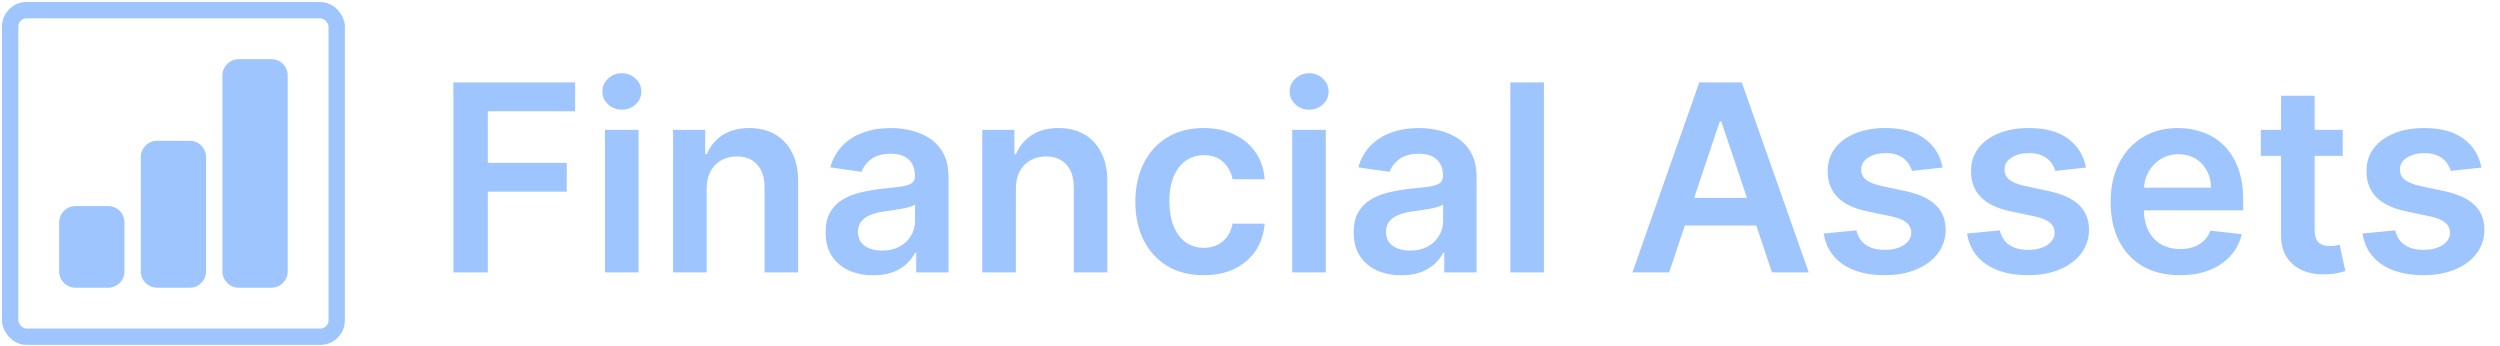 <svg width="246" height="34" viewBox="0 0 246 34" fill="none" xmlns="http://www.w3.org/2000/svg">
<rect x="1" y="1" width="32.131" height="32.131" rx="1.607" stroke="#9EC5FE" stroke-width="1.607"/>
<path d="M10.639 20.279H7.426C6.539 20.279 5.82 20.998 5.82 21.885V26.705C5.82 27.592 6.539 28.311 7.426 28.311H10.639C11.527 28.311 12.246 27.592 12.246 26.705V21.885C12.246 20.998 11.527 20.279 10.639 20.279Z" fill="#9EC5FE"/>
<path d="M18.672 13.852H15.459C14.572 13.852 13.852 14.572 13.852 15.459V26.705C13.852 27.592 14.572 28.311 15.459 28.311H18.672C19.559 28.311 20.279 27.592 20.279 26.705V15.459C20.279 14.572 19.559 13.852 18.672 13.852Z" fill="#9EC5FE"/>
<path d="M26.705 5.82H23.492C22.605 5.82 21.885 6.539 21.885 7.426V26.705C21.885 27.592 22.605 28.311 23.492 28.311H26.705C27.592 28.311 28.311 27.592 28.311 26.705V7.426C28.311 6.539 27.592 5.82 26.705 5.82Z" fill="#9EC5FE"/>
<path d="M44.614 26.803V8.109H56.591V10.948H48.001V16.023H55.769V18.862H48.001V26.803H44.614ZM59.53 26.803V12.782H62.834V26.803H59.53ZM61.191 10.793C60.668 10.793 60.218 10.619 59.84 10.272C59.463 9.919 59.274 9.496 59.274 9.003C59.274 8.504 59.463 8.081 59.84 7.735C60.218 7.382 60.668 7.205 61.191 7.205C61.721 7.205 62.171 7.382 62.542 7.735C62.919 8.081 63.108 8.504 63.108 9.003C63.108 9.496 62.919 9.919 62.542 10.272C62.171 10.619 61.721 10.793 61.191 10.793ZM69.537 18.588V26.803H66.232V12.782H69.391V15.165H69.555C69.877 14.38 70.392 13.756 71.097 13.294C71.809 12.831 72.689 12.6 73.736 12.6C74.703 12.6 75.546 12.807 76.264 13.221C76.988 13.634 77.548 14.234 77.944 15.019C78.345 15.804 78.543 16.756 78.537 17.876V26.803H75.233V18.387C75.233 17.45 74.989 16.717 74.502 16.187C74.022 15.658 73.355 15.393 72.503 15.393C71.925 15.393 71.411 15.521 70.961 15.777C70.516 16.026 70.166 16.388 69.911 16.863C69.661 17.337 69.537 17.912 69.537 18.588ZM85.931 27.086C85.042 27.086 84.242 26.928 83.53 26.612C82.824 26.289 82.264 25.814 81.85 25.188C81.443 24.561 81.239 23.788 81.239 22.869C81.239 22.078 81.385 21.424 81.677 20.907C81.969 20.389 82.368 19.975 82.873 19.665C83.378 19.355 83.947 19.12 84.58 18.962C85.219 18.798 85.879 18.679 86.561 18.606C87.382 18.521 88.049 18.445 88.56 18.378C89.071 18.305 89.442 18.195 89.673 18.049C89.911 17.897 90.029 17.663 90.029 17.346V17.292C90.029 16.604 89.825 16.072 89.418 15.694C89.01 15.317 88.423 15.128 87.656 15.128C86.847 15.128 86.205 15.305 85.73 15.658C85.261 16.011 84.945 16.428 84.781 16.908L81.695 16.47C81.939 15.618 82.34 14.906 82.9 14.334C83.46 13.756 84.145 13.324 84.954 13.038C85.763 12.746 86.658 12.6 87.638 12.6C88.313 12.6 88.986 12.679 89.655 12.837C90.325 12.995 90.936 13.257 91.49 13.622C92.044 13.981 92.488 14.471 92.823 15.092C93.163 15.713 93.334 16.488 93.334 17.419V26.803H90.157V24.877H90.048C89.847 25.267 89.564 25.632 89.199 25.973C88.84 26.307 88.386 26.578 87.838 26.785C87.297 26.986 86.661 27.086 85.931 27.086ZM86.789 24.658C87.452 24.658 88.027 24.527 88.514 24.266C89.001 23.998 89.375 23.645 89.637 23.207C89.905 22.769 90.038 22.291 90.038 21.774V20.122C89.935 20.207 89.758 20.286 89.509 20.359C89.266 20.432 88.992 20.496 88.688 20.55C88.383 20.605 88.082 20.654 87.784 20.697C87.486 20.739 87.227 20.776 87.008 20.806C86.515 20.873 86.074 20.983 85.684 21.135C85.295 21.287 84.987 21.5 84.762 21.774C84.537 22.041 84.425 22.388 84.425 22.814C84.425 23.423 84.647 23.882 85.091 24.193C85.535 24.503 86.101 24.658 86.789 24.658ZM99.961 18.588V26.803H96.656V12.782H99.815V15.165H99.979C100.302 14.38 100.816 13.756 101.522 13.294C102.234 12.831 103.113 12.6 104.16 12.6C105.127 12.6 105.97 12.807 106.688 13.221C107.412 13.634 107.972 14.234 108.368 15.019C108.769 15.804 108.967 16.756 108.961 17.876V26.803H105.657V18.387C105.657 17.45 105.413 16.717 104.926 16.187C104.446 15.658 103.779 15.393 102.927 15.393C102.349 15.393 101.835 15.521 101.385 15.777C100.941 16.026 100.591 16.388 100.335 16.863C100.086 17.337 99.961 17.912 99.961 18.588ZM118.436 27.077C117.037 27.077 115.835 26.77 114.831 26.155C113.833 25.541 113.063 24.692 112.521 23.608C111.986 22.519 111.718 21.265 111.718 19.848C111.718 18.424 111.992 17.167 112.539 16.078C113.087 14.982 113.86 14.13 114.858 13.522C115.862 12.907 117.049 12.6 118.418 12.6C119.556 12.6 120.563 12.81 121.439 13.23C122.322 13.643 123.025 14.231 123.548 14.991C124.071 15.746 124.369 16.628 124.442 17.639H121.284C121.156 16.963 120.852 16.4 120.371 15.95C119.897 15.493 119.261 15.265 118.464 15.265C117.788 15.265 117.195 15.448 116.684 15.813C116.172 16.172 115.774 16.689 115.488 17.365C115.208 18.04 115.068 18.85 115.068 19.793C115.068 20.748 115.208 21.57 115.488 22.257C115.768 22.939 116.16 23.465 116.665 23.837C117.176 24.202 117.776 24.384 118.464 24.384C118.95 24.384 119.385 24.293 119.769 24.11C120.158 23.922 120.484 23.651 120.746 23.298C121.007 22.945 121.187 22.516 121.284 22.011H124.442C124.363 23.003 124.071 23.882 123.566 24.649C123.061 25.41 122.373 26.006 121.503 26.438C120.633 26.864 119.611 27.077 118.436 27.077ZM127.156 26.803V12.782H130.46V26.803H127.156ZM128.817 10.793C128.294 10.793 127.844 10.619 127.466 10.272C127.089 9.919 126.9 9.496 126.9 9.003C126.9 8.504 127.089 8.081 127.466 7.735C127.844 7.382 128.294 7.205 128.817 7.205C129.347 7.205 129.797 7.382 130.168 7.735C130.545 8.081 130.734 8.504 130.734 9.003C130.734 9.496 130.545 9.919 130.168 10.272C129.797 10.619 129.347 10.793 128.817 10.793ZM137.893 27.086C137.004 27.086 136.204 26.928 135.492 26.612C134.786 26.289 134.226 25.814 133.813 25.188C133.405 24.561 133.201 23.788 133.201 22.869C133.201 22.078 133.347 21.424 133.639 20.907C133.931 20.389 134.33 19.975 134.835 19.665C135.34 19.355 135.909 19.12 136.542 18.962C137.181 18.798 137.841 18.679 138.523 18.606C139.344 18.521 140.011 18.445 140.522 18.378C141.033 18.305 141.404 18.195 141.635 18.049C141.873 17.897 141.991 17.663 141.991 17.346V17.292C141.991 16.604 141.788 16.072 141.38 15.694C140.972 15.317 140.385 15.128 139.618 15.128C138.809 15.128 138.167 15.305 137.692 15.658C137.223 16.011 136.907 16.428 136.743 16.908L133.657 16.47C133.901 15.618 134.302 14.906 134.862 14.334C135.422 13.756 136.107 13.324 136.916 13.038C137.726 12.746 138.62 12.6 139.6 12.6C140.275 12.6 140.948 12.679 141.617 12.837C142.287 12.995 142.898 13.257 143.452 13.622C144.006 13.981 144.45 14.471 144.785 15.092C145.125 15.713 145.296 16.488 145.296 17.419V26.803H142.119V24.877H142.01C141.809 25.267 141.526 25.632 141.161 25.973C140.802 26.307 140.348 26.578 139.801 26.785C139.259 26.986 138.623 27.086 137.893 27.086ZM138.751 24.658C139.414 24.658 139.989 24.527 140.476 24.266C140.963 23.998 141.337 23.645 141.599 23.207C141.867 22.769 142.001 22.291 142.001 21.774V20.122C141.897 20.207 141.721 20.286 141.471 20.359C141.228 20.432 140.954 20.496 140.65 20.55C140.345 20.605 140.044 20.654 139.746 20.697C139.448 20.739 139.189 20.776 138.97 20.806C138.477 20.873 138.036 20.983 137.646 21.135C137.257 21.287 136.95 21.5 136.724 21.774C136.499 22.041 136.387 22.388 136.387 22.814C136.387 23.423 136.609 23.882 137.053 24.193C137.497 24.503 138.063 24.658 138.751 24.658ZM151.923 8.109V26.803H148.618V8.109H151.923ZM164.244 26.803H160.629L167.21 8.109H171.391L177.981 26.803H174.367L169.374 11.943H169.228L164.244 26.803ZM164.362 19.473H174.221V22.194H164.362V19.473ZM191.153 16.488L188.141 16.817C188.056 16.513 187.907 16.227 187.694 15.959C187.487 15.691 187.207 15.475 186.854 15.311C186.501 15.147 186.069 15.065 185.558 15.065C184.87 15.065 184.292 15.213 183.824 15.512C183.361 15.81 183.133 16.196 183.139 16.671C183.133 17.079 183.282 17.41 183.586 17.666C183.897 17.922 184.408 18.131 185.12 18.296L187.511 18.807C188.838 19.093 189.824 19.546 190.469 20.167C191.12 20.788 191.449 21.6 191.455 22.604C191.449 23.487 191.19 24.266 190.679 24.941C190.174 25.61 189.471 26.134 188.57 26.511C187.67 26.889 186.635 27.077 185.467 27.077C183.75 27.077 182.369 26.718 181.322 26C180.276 25.276 179.652 24.269 179.451 22.979L182.673 22.668C182.819 23.301 183.13 23.779 183.604 24.101C184.079 24.424 184.697 24.585 185.457 24.585C186.242 24.585 186.872 24.424 187.347 24.101C187.828 23.779 188.068 23.38 188.068 22.905C188.068 22.504 187.913 22.172 187.603 21.911C187.298 21.649 186.824 21.448 186.179 21.308L183.787 20.806C182.442 20.526 181.447 20.055 180.802 19.391C180.157 18.722 179.838 17.876 179.844 16.854C179.838 15.989 180.072 15.241 180.546 14.608C181.027 13.969 181.694 13.476 182.546 13.129C183.404 12.776 184.392 12.6 185.512 12.6C187.155 12.6 188.448 12.95 189.392 13.65C190.341 14.349 190.928 15.296 191.153 16.488ZM205.261 16.488L202.249 16.817C202.164 16.513 202.014 16.227 201.801 15.959C201.595 15.691 201.315 15.475 200.962 15.311C200.609 15.147 200.177 15.065 199.665 15.065C198.978 15.065 198.4 15.213 197.931 15.512C197.469 15.81 197.24 16.196 197.246 16.671C197.24 17.079 197.389 17.41 197.694 17.666C198.004 17.922 198.515 18.131 199.227 18.296L201.619 18.807C202.945 19.093 203.931 19.546 204.576 20.167C205.228 20.788 205.556 21.6 205.562 22.604C205.556 23.487 205.298 24.266 204.786 24.941C204.281 25.61 203.578 26.134 202.678 26.511C201.777 26.889 200.743 27.077 199.574 27.077C197.858 27.077 196.477 26.718 195.43 26C194.383 25.276 193.76 24.269 193.559 22.979L196.781 22.668C196.927 23.301 197.237 23.779 197.712 24.101C198.187 24.424 198.804 24.585 199.565 24.585C200.35 24.585 200.98 24.424 201.455 24.101C201.935 23.779 202.176 23.38 202.176 22.905C202.176 22.504 202.021 22.172 201.71 21.911C201.406 21.649 200.931 21.448 200.286 21.308L197.895 20.806C196.55 20.526 195.555 20.055 194.91 19.391C194.265 18.722 193.945 17.876 193.951 16.854C193.945 15.989 194.179 15.241 194.654 14.608C195.135 13.969 195.801 13.476 196.653 13.129C197.511 12.776 198.5 12.6 199.62 12.6C201.263 12.6 202.556 12.95 203.499 13.65C204.449 14.349 205.036 15.296 205.261 16.488ZM214.494 27.077C213.088 27.077 211.874 26.785 210.852 26.201C209.836 25.61 209.054 24.777 208.506 23.7C207.958 22.616 207.685 21.342 207.685 19.875C207.685 18.433 207.958 17.167 208.506 16.078C209.06 14.982 209.833 14.13 210.825 13.522C211.817 12.907 212.982 12.6 214.321 12.6C215.185 12.6 216 12.74 216.767 13.02C217.54 13.294 218.221 13.72 218.812 14.298C219.408 14.876 219.877 15.612 220.218 16.507C220.558 17.395 220.729 18.454 220.729 19.683V20.697H209.236V18.469H217.561C217.555 17.836 217.418 17.273 217.15 16.78C216.883 16.282 216.508 15.889 216.028 15.603C215.553 15.317 214.999 15.174 214.366 15.174C213.691 15.174 213.098 15.338 212.586 15.667C212.075 15.989 211.677 16.415 211.391 16.945C211.111 17.468 210.968 18.043 210.962 18.67V20.614C210.962 21.43 211.111 22.13 211.409 22.714C211.707 23.292 212.124 23.736 212.659 24.047C213.195 24.351 213.822 24.503 214.54 24.503C215.021 24.503 215.456 24.436 215.845 24.302C216.235 24.162 216.572 23.958 216.858 23.691C217.144 23.423 217.36 23.091 217.506 22.696L220.592 23.043C220.397 23.858 220.026 24.57 219.478 25.178C218.937 25.781 218.243 26.25 217.397 26.584C216.551 26.913 215.583 27.077 214.494 27.077ZM230.525 12.782V15.338H222.465V12.782H230.525ZM224.455 9.423H227.76V22.586C227.76 23.03 227.827 23.371 227.96 23.608C228.1 23.84 228.283 23.998 228.508 24.083C228.733 24.168 228.983 24.211 229.257 24.211C229.464 24.211 229.652 24.196 229.823 24.165C229.999 24.135 230.133 24.107 230.224 24.083L230.781 26.666C230.605 26.727 230.352 26.794 230.023 26.867C229.701 26.94 229.305 26.983 228.837 26.995C228.009 27.019 227.264 26.895 226.6 26.621C225.937 26.341 225.411 25.909 225.021 25.325C224.638 24.74 224.449 24.01 224.455 23.134V9.423ZM244.17 16.488L241.158 16.817C241.072 16.513 240.923 16.227 240.71 15.959C240.503 15.691 240.223 15.475 239.87 15.311C239.517 15.147 239.085 15.065 238.574 15.065C237.887 15.065 237.308 15.213 236.84 15.512C236.377 15.81 236.149 16.196 236.155 16.671C236.149 17.079 236.298 17.41 236.603 17.666C236.913 17.922 237.424 18.131 238.136 18.296L240.528 18.807C241.854 19.093 242.84 19.546 243.485 20.167C244.136 20.788 244.465 21.6 244.471 22.604C244.465 23.487 244.206 24.266 243.695 24.941C243.19 25.61 242.487 26.134 241.587 26.511C240.686 26.889 239.651 27.077 238.483 27.077C236.767 27.077 235.385 26.718 234.339 26C233.292 25.276 232.668 24.269 232.468 22.979L235.69 22.668C235.836 23.301 236.146 23.779 236.621 24.101C237.095 24.424 237.713 24.585 238.474 24.585C239.259 24.585 239.889 24.424 240.363 24.101C240.844 23.779 241.084 23.38 241.084 22.905C241.084 22.504 240.929 22.172 240.619 21.911C240.315 21.649 239.84 21.448 239.195 21.308L236.803 20.806C235.459 20.526 234.464 20.055 233.818 19.391C233.173 18.722 232.854 17.876 232.86 16.854C232.854 15.989 233.088 15.241 233.563 14.608C234.044 13.969 234.71 13.476 235.562 13.129C236.42 12.776 237.409 12.6 238.529 12.6C240.172 12.6 241.465 12.95 242.408 13.65C243.357 14.349 243.945 15.296 244.17 16.488Z" fill="#9EC5FE"/>
</svg>
